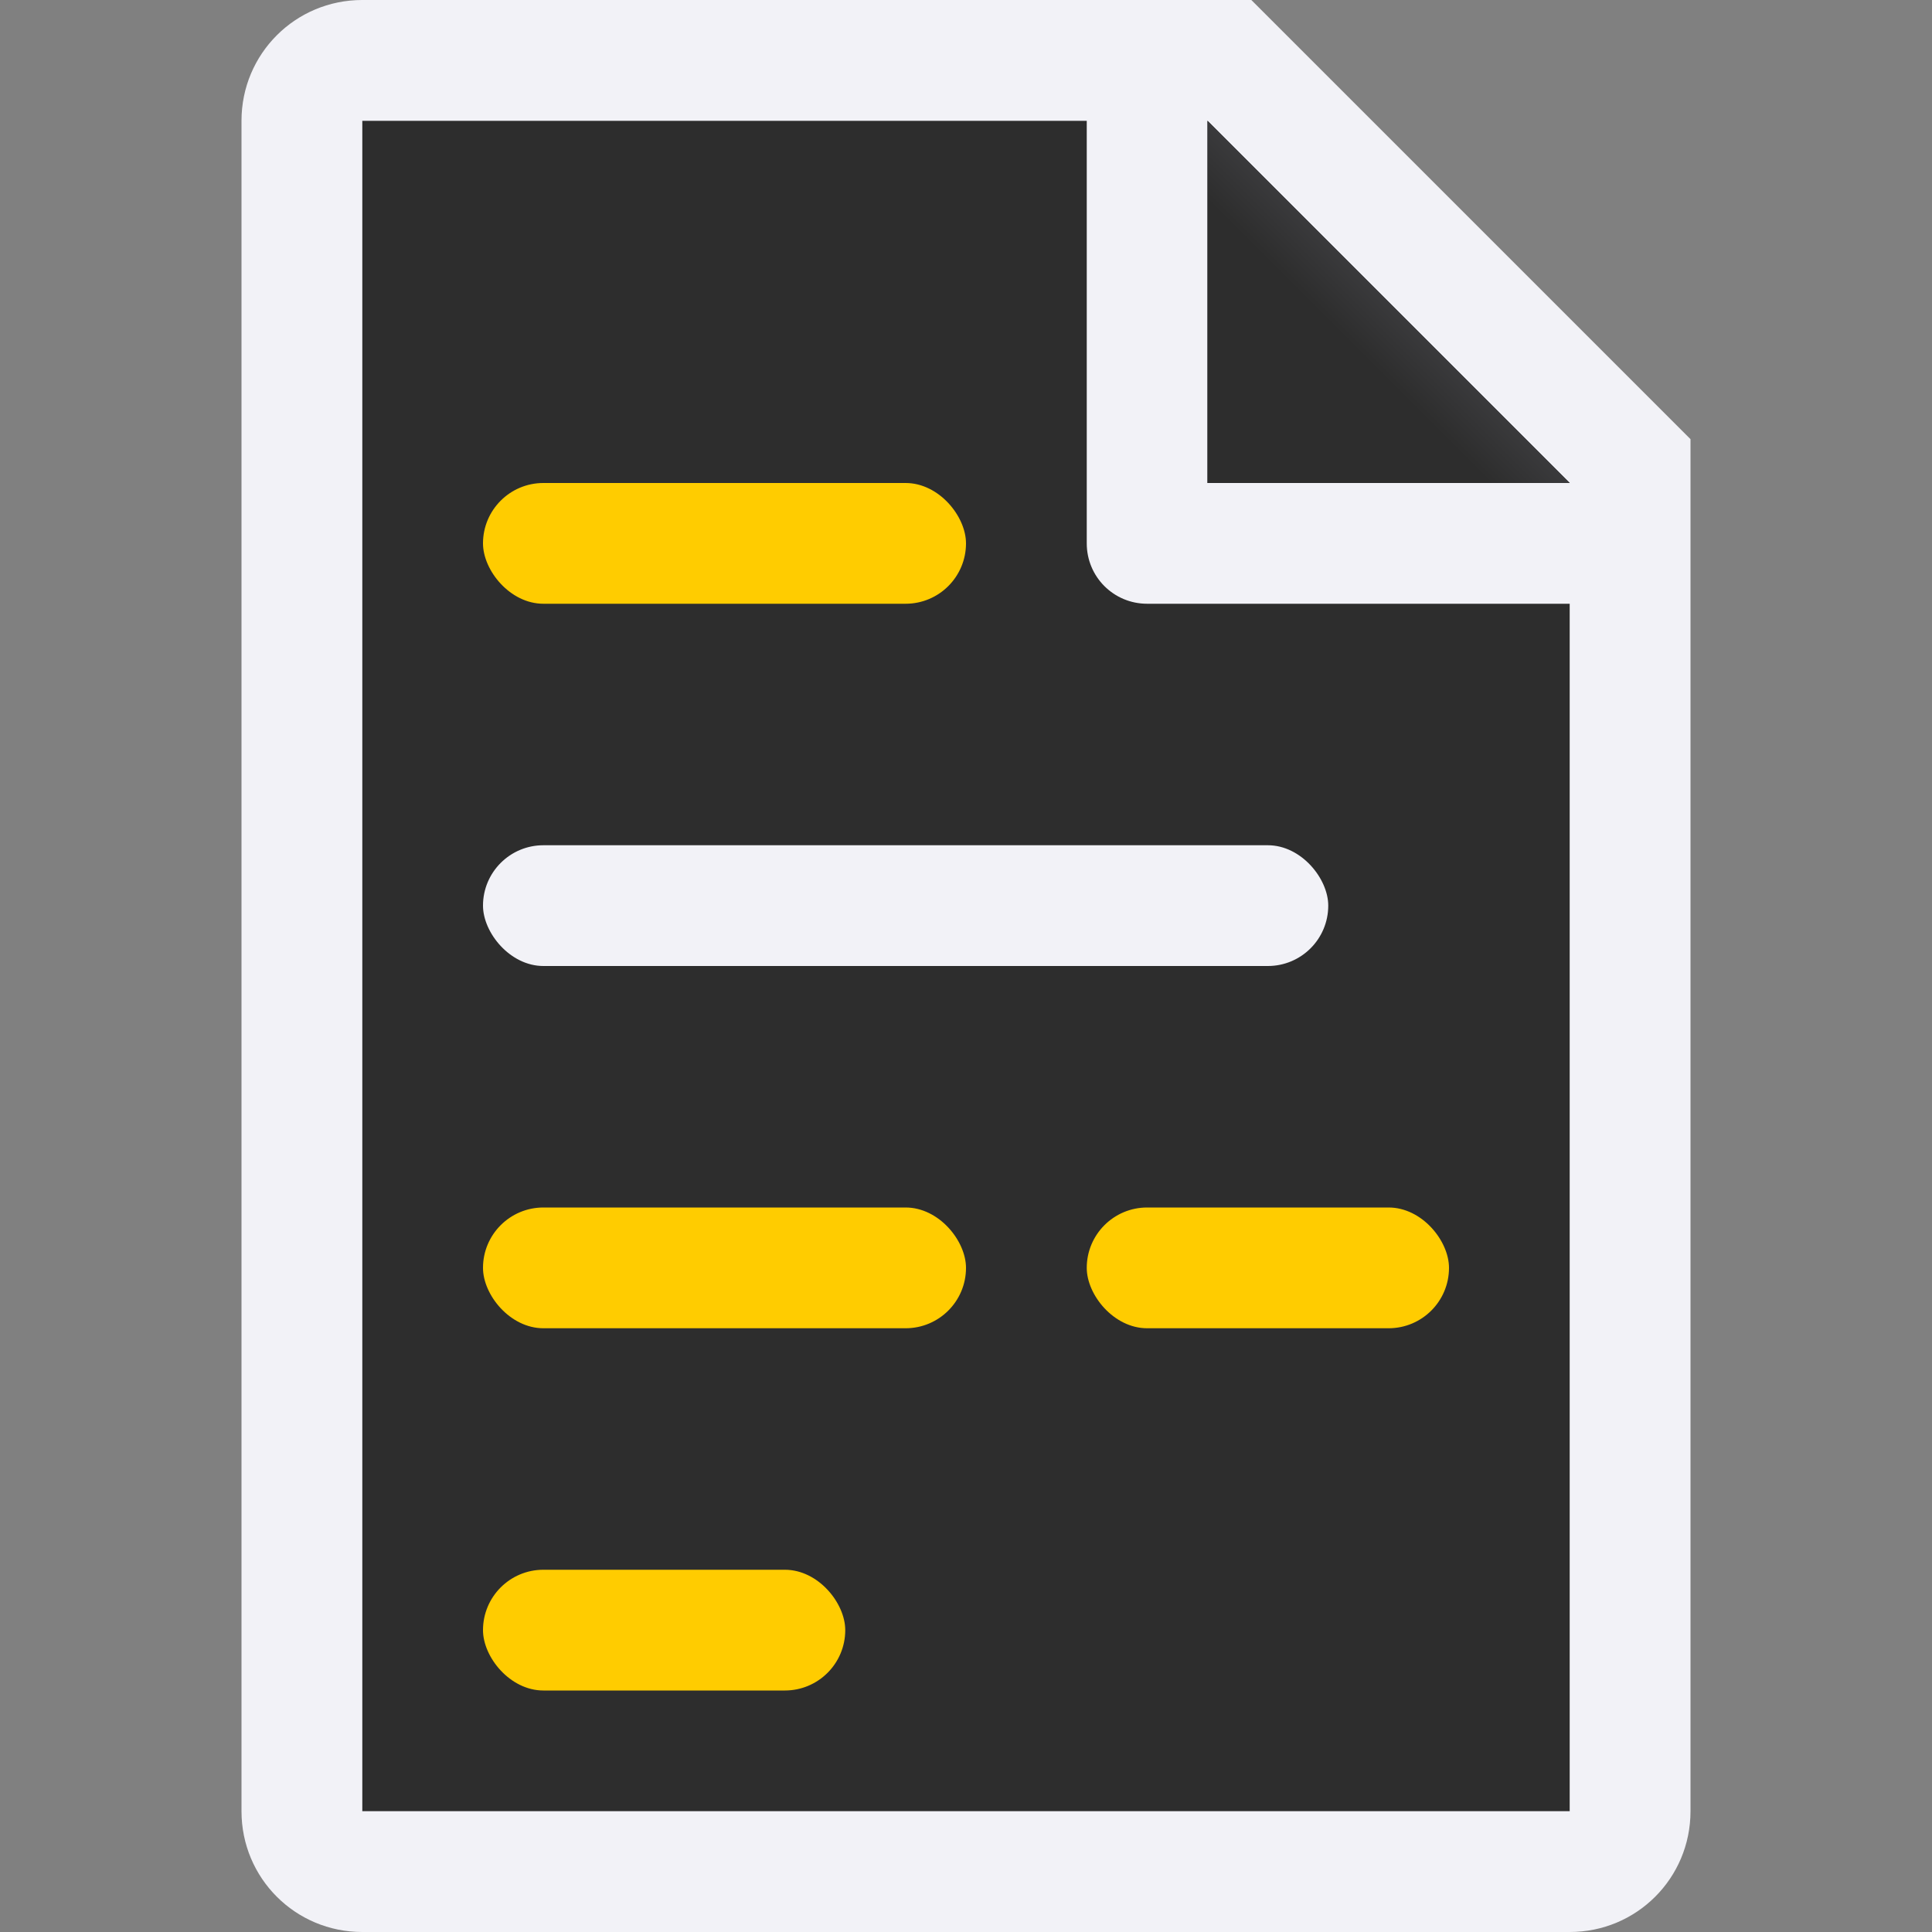 <svg viewBox="0 0 16 16" xmlns="http://www.w3.org/2000/svg" xmlns:xlink="http://www.w3.org/1999/xlink"><rect x="0" y="0" width="16" height="16" fill="#808080" stroke="none"/><radialGradient id="a" cx="10.994" cy="4.428" gradientTransform="matrix(1.4 0 -0 1.2 -4.392 -2.314)" gradientUnits="userSpaceOnUse" r="5"><stop offset="0" stop-color="#2d2d2d"/><stop offset=".499" stop-color="#2d2d2d"/><stop offset="1" stop-color="#2d2d2d"/></radialGradient><linearGradient id="b" gradientUnits="userSpaceOnUse" x1="10" x2="11.5" y1="4" y2="2.5"><stop offset="0" stop-color="#2d2d2d"/><stop offset=".78" stop-color="#2d2d2d"/><stop offset="1" stop-color="#3a3a3c"/></linearGradient>
/&amp;amp;gt;<path d="m3 1v14h10v-11.295l-2.695-2.705z" fill="url(#a)"/><path d="m3 0c-.554 0-1 .446-1 1v14c0 .554.446 1 1 1h10c.554 0 1-.446 1-1v-10.5-.863l-3.637-3.637h-.863zm0 1h6v3.5c0 .277.223.5.5.5h3.5v10h-10zm7 0 3 3h-3z" fill="#f2f2f7"/><path d="m10 1 3 3h-3z" fill="url(#b)"/><rect fill="#fc0" height="1" ry=".5" width="4" x="4" y="4"/><rect fill="#f2f2f7" height="1" ry=".5" width="7" x="4" y="7"/><g fill="#fc0"><rect height="1" ry=".5" width="4" x="4" y="10"/><rect height="1" ry=".5" width="3" x="9" y="10"/><rect height="1" ry=".5" width="3" x="4" y="13"/></g></svg>